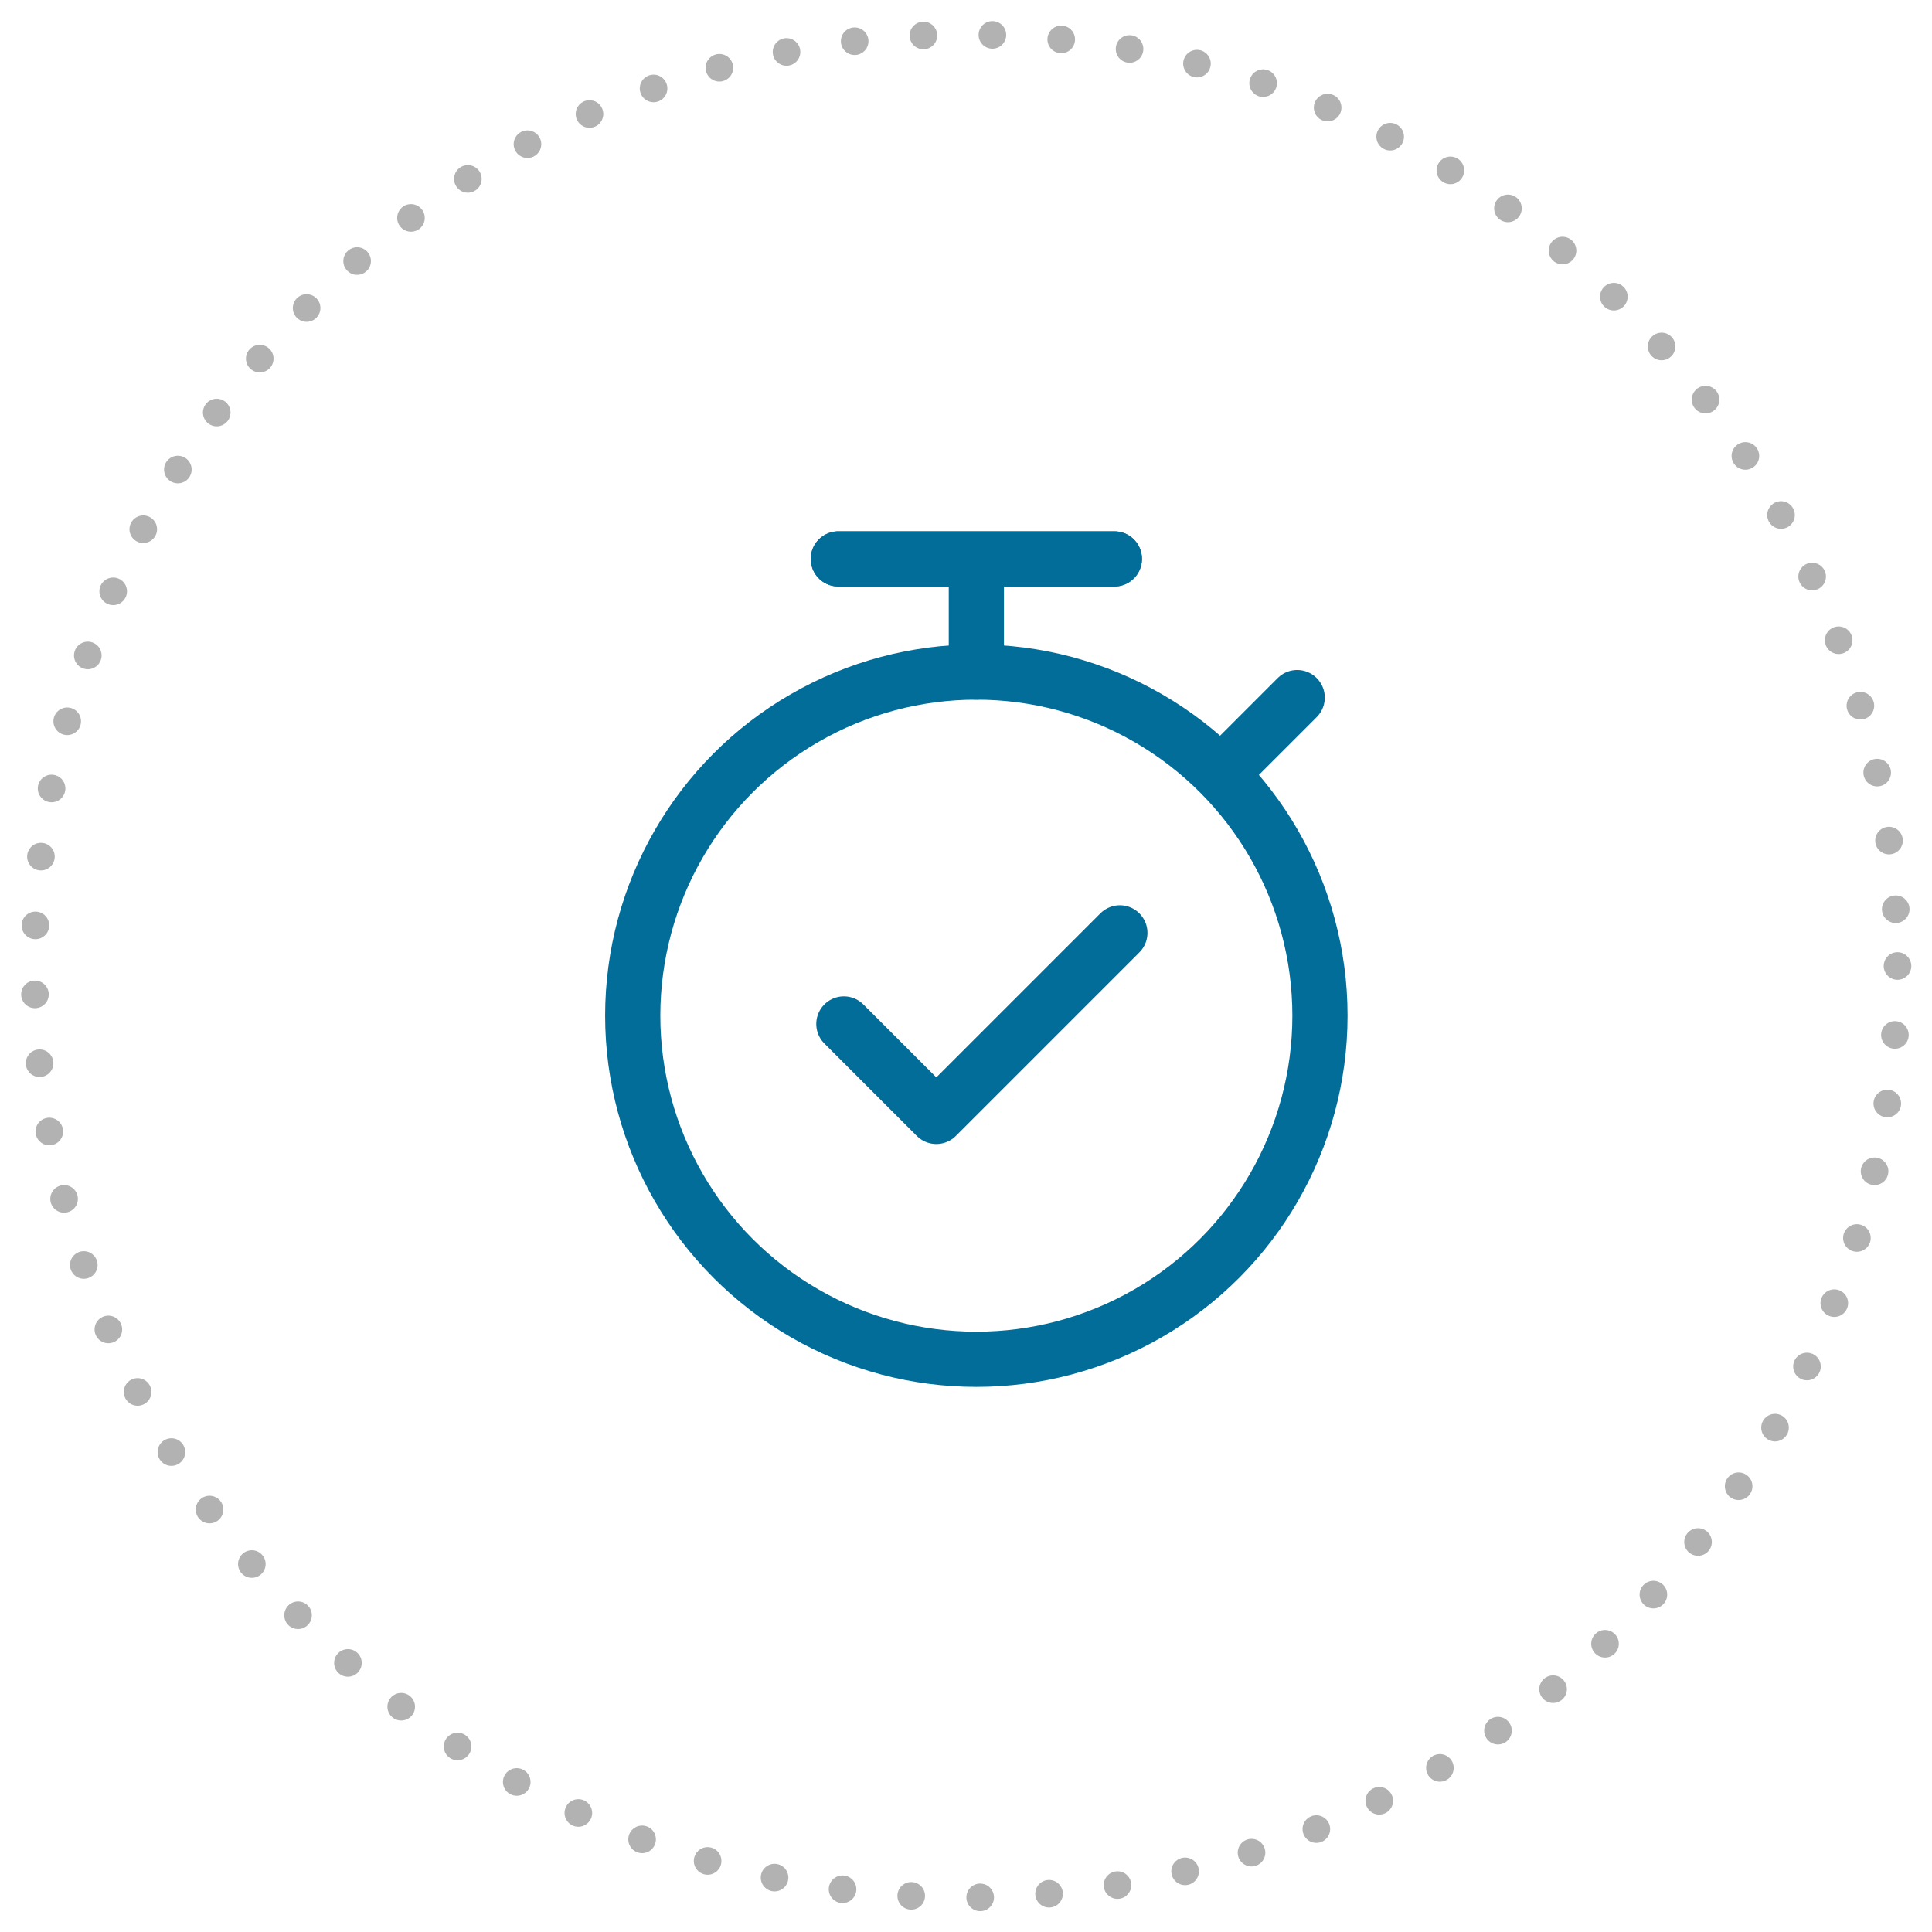 <?xml version="1.0" encoding="utf-8"?>
<!-- Generator: Adobe Illustrator 21.1.0, SVG Export Plug-In . SVG Version: 6.00 Build 0)  -->
<svg version="1.1" id="Ebene_1" xmlns="http://www.w3.org/2000/svg" xmlns:xlink="http://www.w3.org/1999/xlink" x="0px" y="0px"
	 width="280px" height="280px" viewBox="0 0 280 280" style="enable-background:new 0 0 280 280;" xml:space="preserve">
<style type="text/css">
	.st0{fill:none;stroke:#B2B2B2;stroke-width:4;stroke-linecap:round;stroke-miterlimit:10;stroke-dasharray:0,10;}
	.st1{fill:none;stroke:#036D99;stroke-width:8;stroke-linecap:round;stroke-miterlimit:10;}
	.st2{fill:none;stroke:#036D99;stroke-width:8;stroke-linecap:round;stroke-linejoin:round;stroke-miterlimit:10;}
</style>
<g>
	<circle class="st0" cx="140" cy="140" r="135"/>
	<line class="st1" x1="161.5" y1="81" x2="121.5" y2="81"/>
	<g>
		<circle class="st1" cx="141.5" cy="147.2" r="49.8"/>
		<line class="st1" x1="141.5" y1="97.4" x2="141.5" y2="81.4"/>
		<line class="st1" x1="161.5" y1="81" x2="121.5" y2="81"/>
		<line class="st1" x1="177.1" y1="112" x2="188" y2="101.1"/>
		<polyline class="st2" points="122.3,148.4 135.7,161.8 162.3,135.2 		"/>
	</g>
</g>
</svg>
